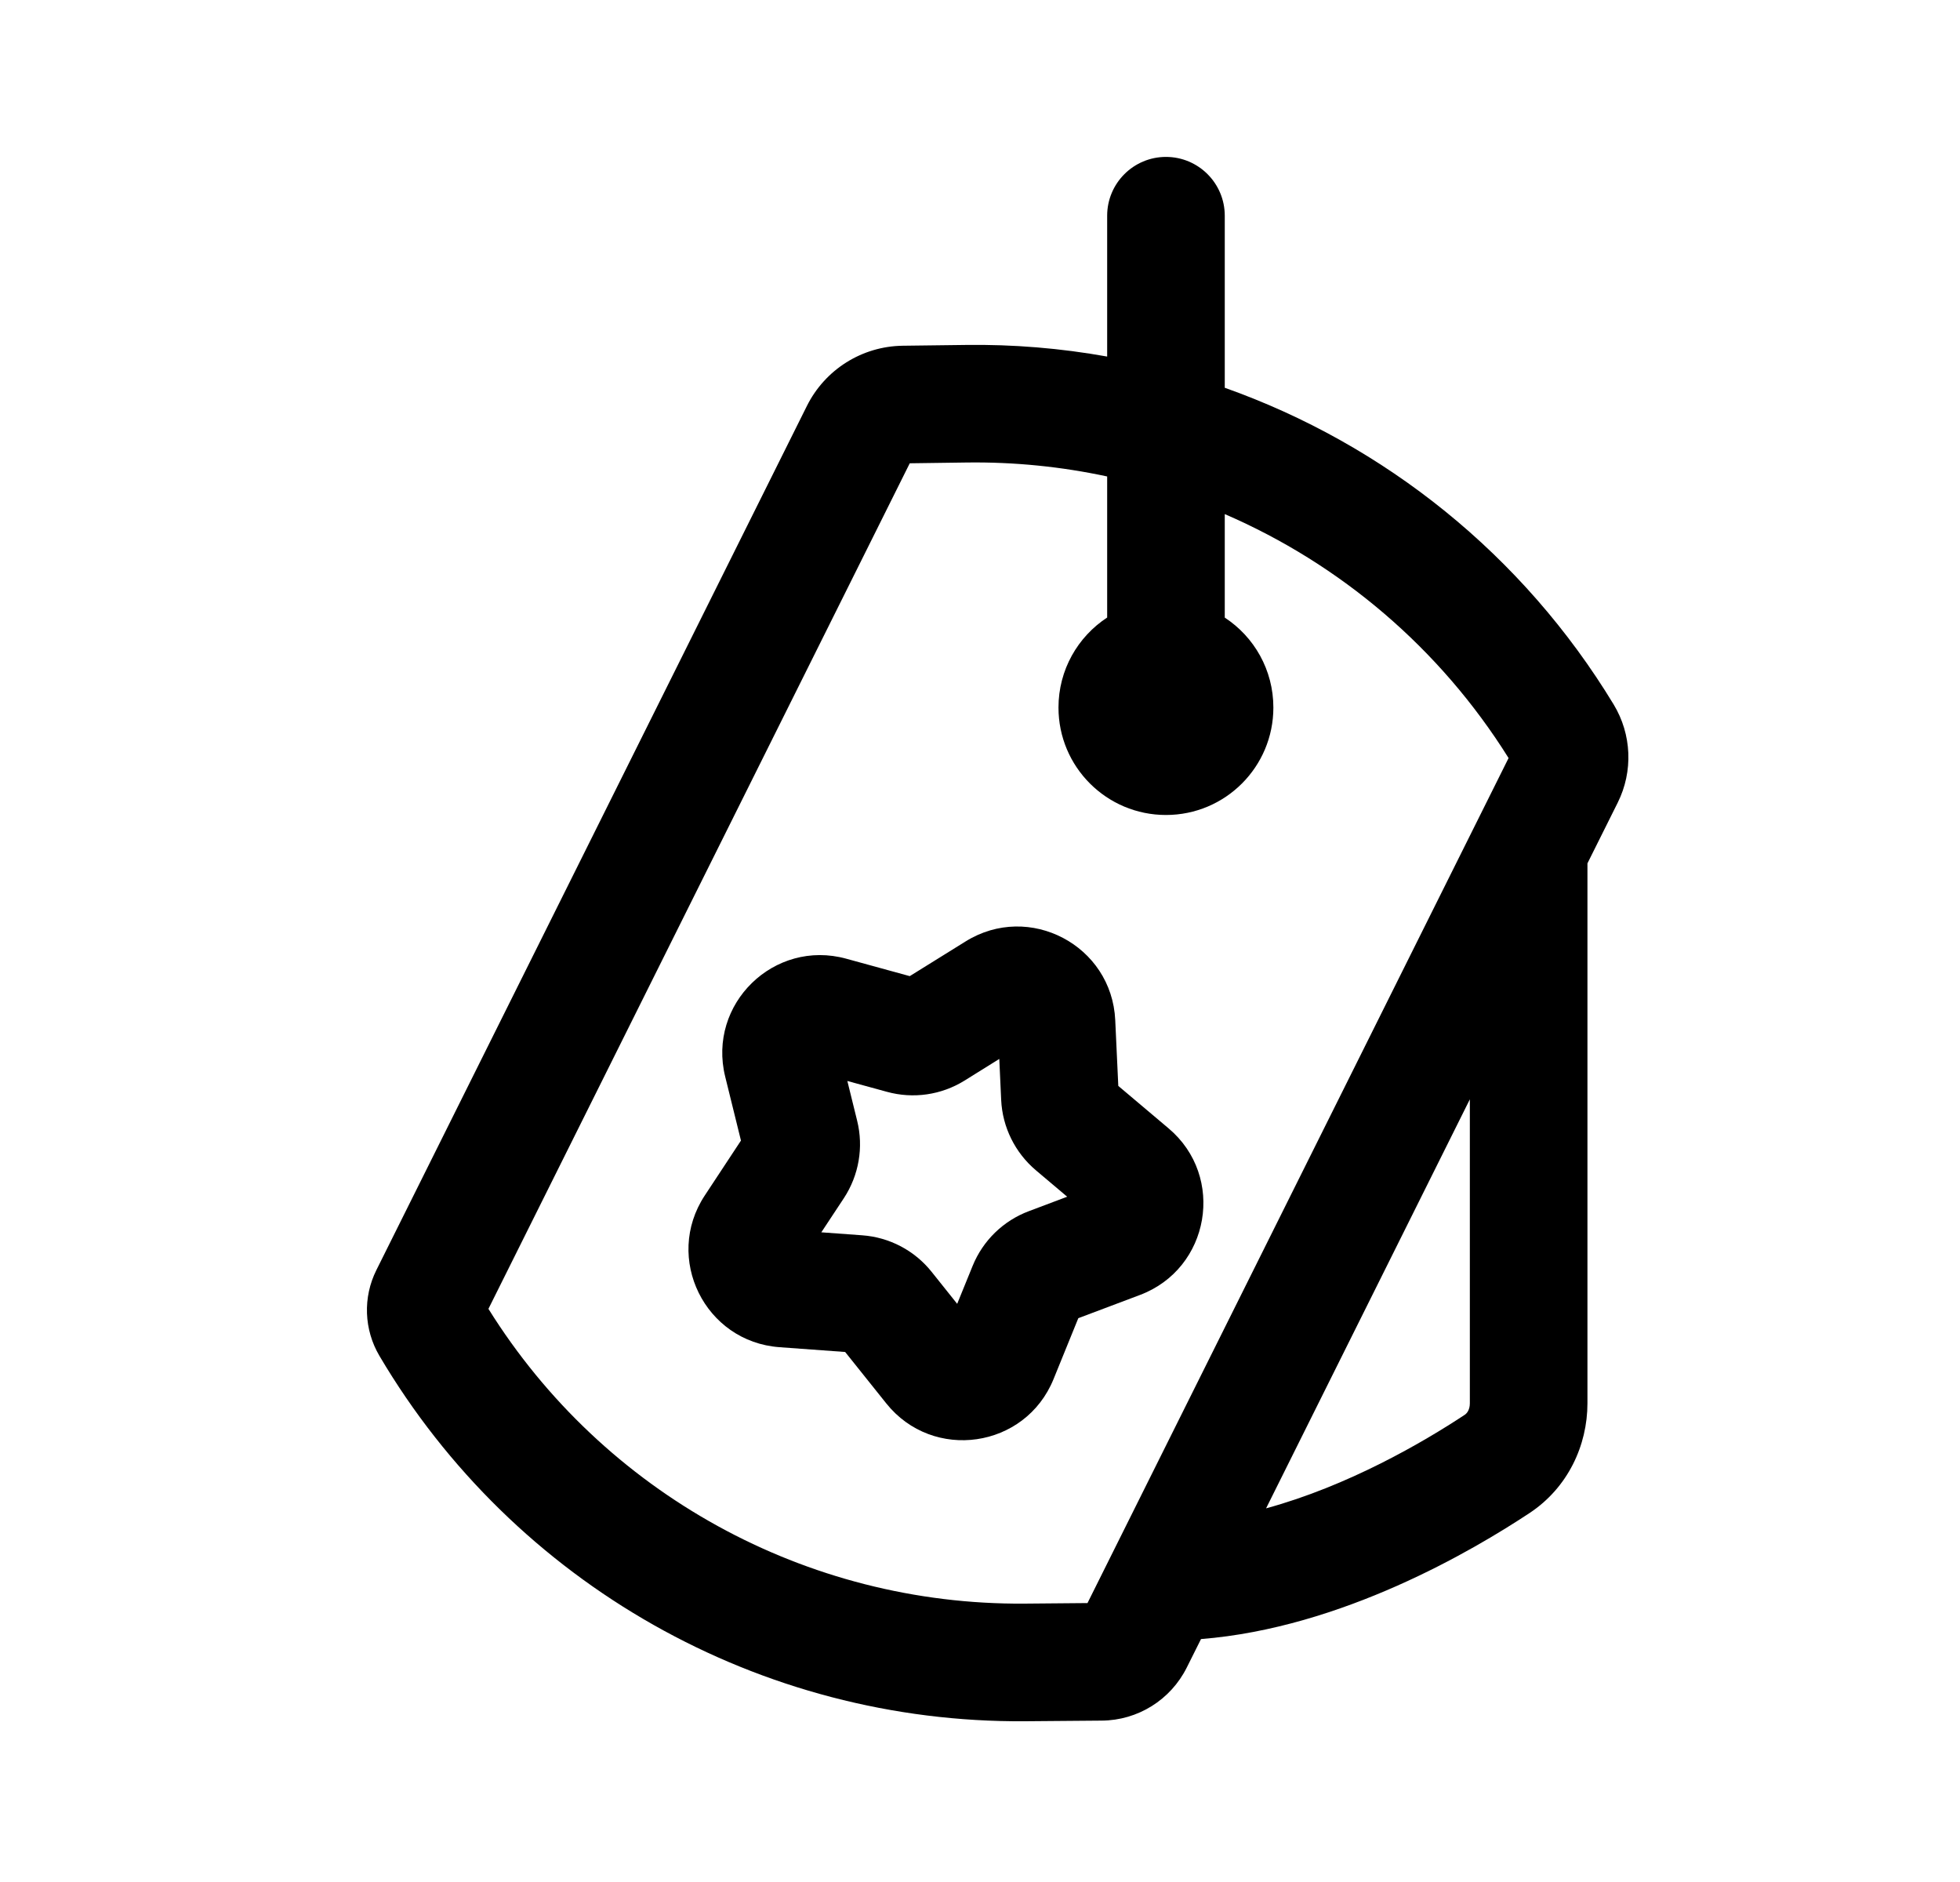 <svg width="25" height="24" viewBox="0 0 25 24" fill="none" xmlns="http://www.w3.org/2000/svg">
<path fill-rule="evenodd" clip-rule="evenodd" d="M12.317 12.005C13.128 11.501 14.181 12.056 14.225 13.009L14.264 13.848L14.905 14.389C15.635 15.004 15.433 16.178 14.54 16.514L13.754 16.81L13.438 17.587C13.078 18.472 11.9 18.642 11.304 17.896L10.78 17.241L9.943 17.18C8.99 17.111 8.464 16.043 8.989 15.246L9.451 14.545L9.25 13.73C9.021 12.803 9.874 11.972 10.795 12.226L11.604 12.448L12.317 12.005ZM12.746 13.504L12.303 13.78C12.007 13.964 11.648 14.016 11.312 13.923L10.808 13.785L10.933 14.292C11.017 14.63 10.955 14.988 10.764 15.279L10.476 15.715L10.997 15.753C11.345 15.778 11.666 15.947 11.883 16.219L12.209 16.627L12.406 16.143C12.537 15.821 12.797 15.567 13.124 15.445L13.612 15.261L13.213 14.924C12.947 14.699 12.786 14.374 12.77 14.026L12.746 13.504Z" fill="black"/>
<path fill-rule="evenodd" clip-rule="evenodd" d="M15.622 2.751C15.622 2.337 15.286 2.001 14.872 2.001C14.458 2.001 14.122 2.337 14.122 2.751V4.547C13.531 4.441 12.924 4.39 12.311 4.399L11.514 4.409C10.995 4.416 10.524 4.712 10.292 5.177L4.801 16.196C4.627 16.544 4.642 16.956 4.84 17.291C6.559 20.201 9.698 21.976 13.077 21.95L14.052 21.942C14.513 21.939 14.932 21.677 15.138 21.264L15.319 20.902C17.119 20.759 18.792 19.769 19.511 19.294C19.998 18.971 20.248 18.433 20.248 17.895L20.248 11.01L20.634 10.236C20.833 9.837 20.813 9.364 20.582 8.983C19.426 7.077 17.661 5.668 15.622 4.945V2.751ZM18.748 14.019L16.149 19.235C17.194 18.95 18.149 18.395 18.683 18.042C18.712 18.023 18.748 17.977 18.748 17.895L18.748 14.019ZM12.331 5.898C12.94 5.89 13.54 5.951 14.122 6.076V7.875C13.748 8.12 13.501 8.542 13.501 9.023C13.501 9.78 14.115 10.393 14.872 10.393C15.629 10.393 16.242 9.78 16.242 9.023C16.242 8.543 15.996 8.12 15.622 7.876V6.556C17.094 7.192 18.365 8.265 19.242 9.667L13.871 20.443L13.066 20.45C10.284 20.471 7.697 19.044 6.23 16.691L11.604 5.908L12.331 5.898Z" fill="black"/>
</svg>
